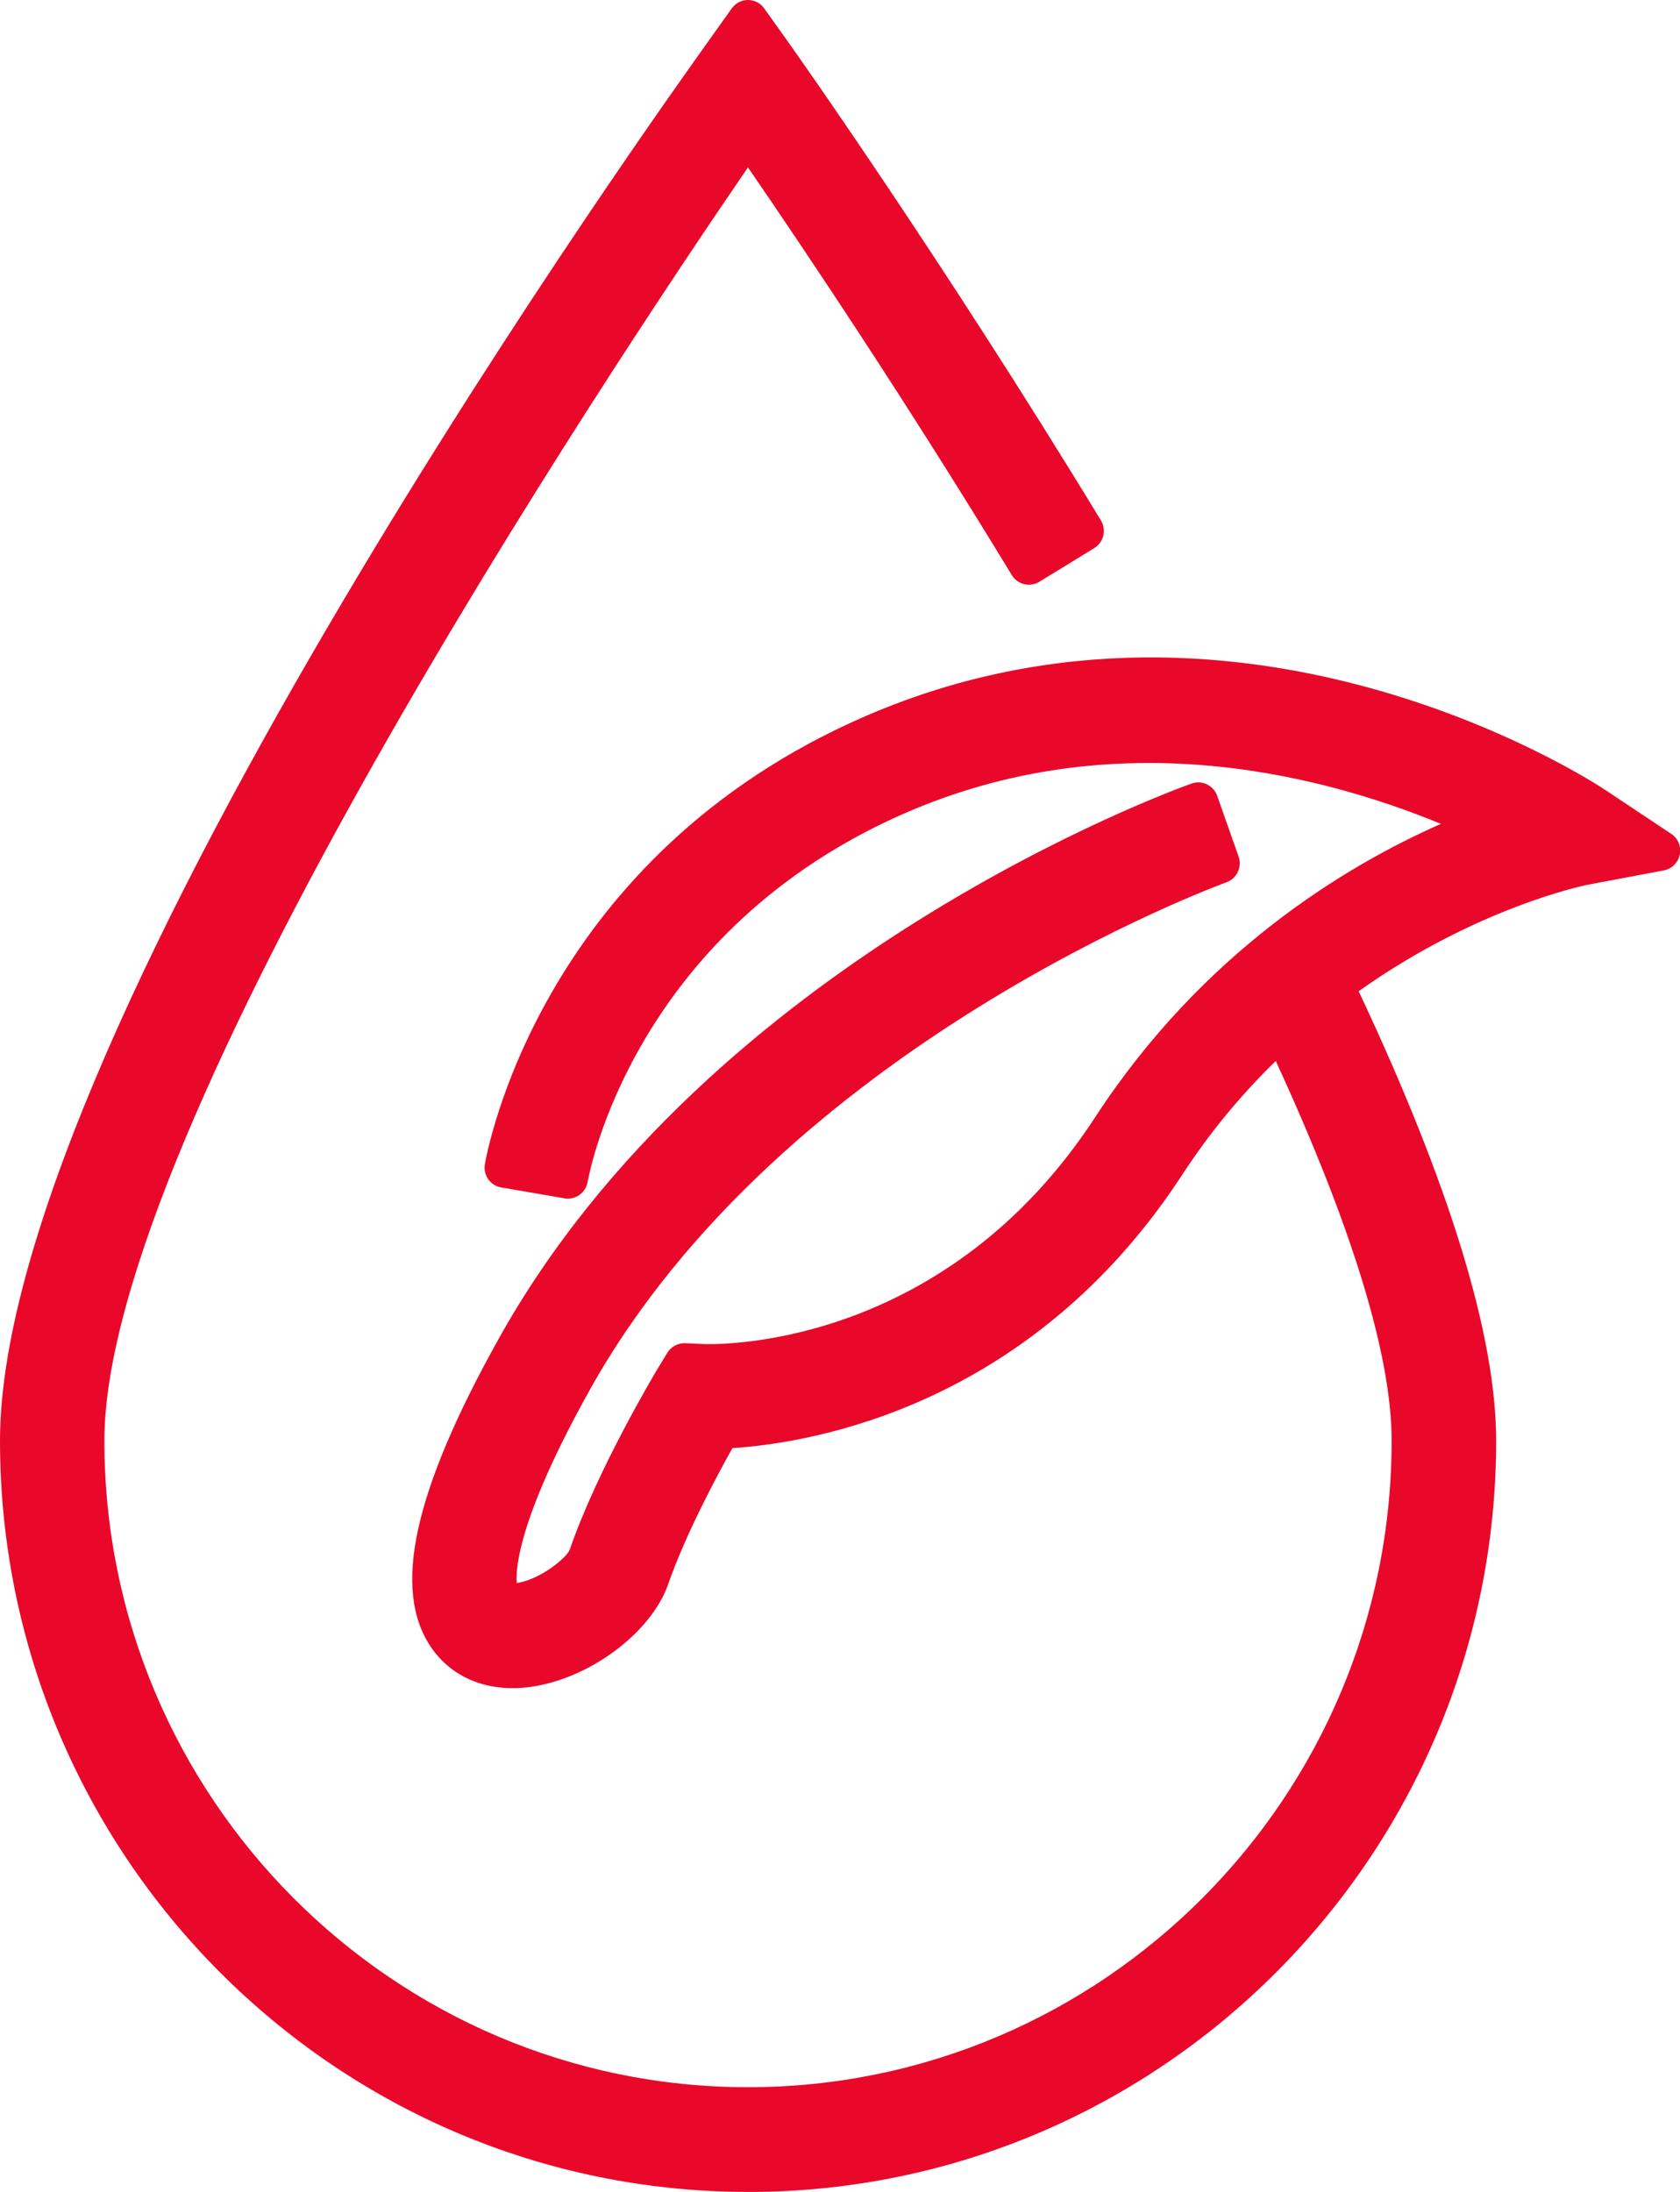 <svg width="23" height="30" viewBox="0 0 23 30" fill="none" xmlns="http://www.w3.org/2000/svg">
<g clip-path="url(#clip0_25_543)">
<path d="M22.725 11.641L21.822 11.041C21.621 10.907 16.837 7.798 11.741 10.15C7.614 12.056 6.934 15.822 6.906 15.981L7.772 16.13C7.796 15.989 8.416 12.657 12.108 10.953C15.519 9.378 18.872 10.546 20.431 11.288C19.12 11.768 16.873 12.91 15.221 15.441C13.051 18.769 9.763 18.675 9.628 18.672L9.367 18.66L9.231 18.885C9.2 18.939 8.434 20.216 8.057 21.301C7.974 21.537 7.495 21.89 7.1 21.942C7.012 21.954 6.894 21.955 6.851 21.891C6.813 21.834 6.512 21.262 7.828 18.897C10.521 14.06 16.636 11.839 16.697 11.817L16.404 10.985C16.14 11.078 9.918 13.334 7.061 18.467C5.971 20.424 5.665 21.707 6.124 22.386C6.318 22.674 6.638 22.831 7.019 22.831C7.082 22.831 7.147 22.827 7.214 22.818C7.923 22.725 8.689 22.163 8.887 21.592C9.148 20.842 9.634 19.952 9.861 19.554C10.792 19.52 13.853 19.152 15.956 15.927C16.444 15.179 16.995 14.569 17.554 14.062C18.724 16.548 19.326 18.455 19.326 19.721C19.326 24.751 15.25 28.845 10.239 28.845C5.228 28.845 1.154 24.749 1.154 19.718C1.154 15.209 8.516 4.298 10.24 1.804C10.918 2.783 12.467 5.061 14.087 7.726L14.838 7.266C12.666 3.694 10.618 0.808 10.598 0.779L10.24 0.276L9.882 0.779C9.49 1.331 0.275 14.356 0.275 19.718C0.275 25.081 4.745 29.725 10.24 29.725C15.736 29.725 20.206 25.236 20.206 19.718C20.206 18.288 19.544 16.185 18.253 13.478C19.994 12.176 21.635 11.848 21.659 11.843L22.724 11.641H22.725Z" fill="#E9082A"/>
<path d="M10.24 30C4.593 30 0 25.388 0 19.718C0 14.049 9.264 1.174 9.659 0.619L10.017 0.116C10.069 0.043 10.152 0 10.24 0C10.328 0 10.413 0.043 10.463 0.116L10.822 0.619C10.842 0.648 12.888 3.531 15.072 7.123C15.11 7.186 15.121 7.261 15.105 7.331C15.087 7.402 15.043 7.464 14.981 7.502L14.23 7.962C14.1 8.042 13.931 8.001 13.852 7.871C12.415 5.507 11.044 3.461 10.24 2.291C8.327 5.081 1.429 15.446 1.429 19.718C1.429 24.598 5.381 28.567 10.24 28.567C15.099 28.567 19.052 24.598 19.052 19.718C19.052 18.559 18.519 16.811 17.466 14.521C16.976 14.999 16.555 15.511 16.187 16.076C14.114 19.254 11.117 19.749 10.027 19.82C9.797 20.231 9.378 21.02 9.148 21.681C8.915 22.351 8.063 22.983 7.25 23.09C6.672 23.165 6.182 22.961 5.898 22.54C5.368 21.754 5.661 20.417 6.823 18.331C9.729 13.111 16.047 10.819 16.314 10.724C16.382 10.7 16.457 10.703 16.523 10.735C16.589 10.767 16.64 10.823 16.664 10.892L16.957 11.724C16.982 11.792 16.977 11.868 16.946 11.935C16.915 12.001 16.858 12.052 16.79 12.076C16.73 12.098 10.708 14.292 8.07 19.031C7.116 20.743 7.057 21.446 7.074 21.667C7.403 21.618 7.764 21.313 7.8 21.209C8.185 20.098 8.966 18.797 8.998 18.742L9.134 18.518C9.185 18.432 9.281 18.381 9.381 18.384L9.642 18.396C9.974 18.405 12.972 18.391 14.994 15.29C16.463 13.037 18.407 11.858 19.727 11.276C17.991 10.562 15.131 9.861 12.225 11.203C8.666 12.846 8.069 16.043 8.045 16.177C8.018 16.327 7.877 16.427 7.728 16.401L6.862 16.252C6.713 16.227 6.613 16.085 6.638 15.935C6.667 15.769 7.374 11.864 11.629 9.9C16.864 7.482 21.769 10.675 21.976 10.811L22.879 11.412C22.973 11.473 23.019 11.586 22.997 11.696C22.975 11.807 22.888 11.892 22.778 11.913L21.713 12.114C21.699 12.118 20.214 12.419 18.601 13.567C19.85 16.22 20.483 18.288 20.483 19.718C20.483 25.388 15.889 30.001 10.242 30.001L10.24 30ZM10.24 0.75L10.106 0.939C9.846 1.304 7.5 4.627 5.168 8.585C2.146 13.716 0.549 17.566 0.549 19.718C0.549 25.084 4.896 29.449 10.24 29.449C15.584 29.449 19.931 25.084 19.931 19.718C19.931 18.336 19.284 16.276 18.006 13.598C17.949 13.478 17.984 13.336 18.089 13.258C19.885 11.915 21.591 11.576 21.609 11.573L22.009 11.497L21.67 11.271C21.475 11.141 16.817 8.11 11.857 10.401C8.44 11.978 7.464 14.86 7.237 15.758L7.563 15.814C7.79 14.944 8.741 12.204 11.994 10.702C15.462 9.101 18.843 10.226 20.55 11.039C20.65 11.086 20.711 11.19 20.707 11.301C20.701 11.413 20.631 11.51 20.526 11.547C19.332 11.984 17.085 13.091 15.453 15.592C13.268 18.942 9.99 18.957 9.624 18.948L9.519 18.944L9.469 19.027C9.437 19.081 8.686 20.334 8.318 21.391C8.195 21.745 7.611 22.154 7.137 22.215C6.838 22.258 6.694 22.146 6.626 22.045C6.449 21.784 6.34 21.008 7.591 18.763C10.019 14.401 15.146 12.139 16.351 11.655L16.24 11.341C15.01 11.824 9.82 14.079 7.303 18.601C6.283 20.432 5.963 21.654 6.354 22.231C6.519 22.476 6.818 22.59 7.181 22.543C7.788 22.464 8.464 21.976 8.63 21.5C8.893 20.745 9.367 19.87 9.625 19.416C9.672 19.333 9.758 19.281 9.853 19.277C10.717 19.245 13.693 18.897 15.729 15.775C16.184 15.076 16.738 14.431 17.373 13.856C17.438 13.797 17.526 13.773 17.611 13.791C17.696 13.808 17.768 13.865 17.806 13.943C18.998 16.476 19.604 18.419 19.604 19.718C19.604 24.901 15.405 29.118 10.242 29.118C5.08 29.118 0.879 24.901 0.879 19.718C0.879 15.206 7.871 4.746 10.015 1.647C10.067 1.573 10.15 1.529 10.24 1.529C10.33 1.529 10.415 1.573 10.465 1.647C11.201 2.709 12.641 4.835 14.177 7.348L14.459 7.176C12.34 3.711 10.394 0.969 10.373 0.94L10.239 0.751L10.24 0.75Z" fill="#E9082A"/>
</g>
<defs>
<clipPath id="clip0_25_543">
<rect width="23" height="30" fill="white"/>
</clipPath>
</defs>
</svg>
